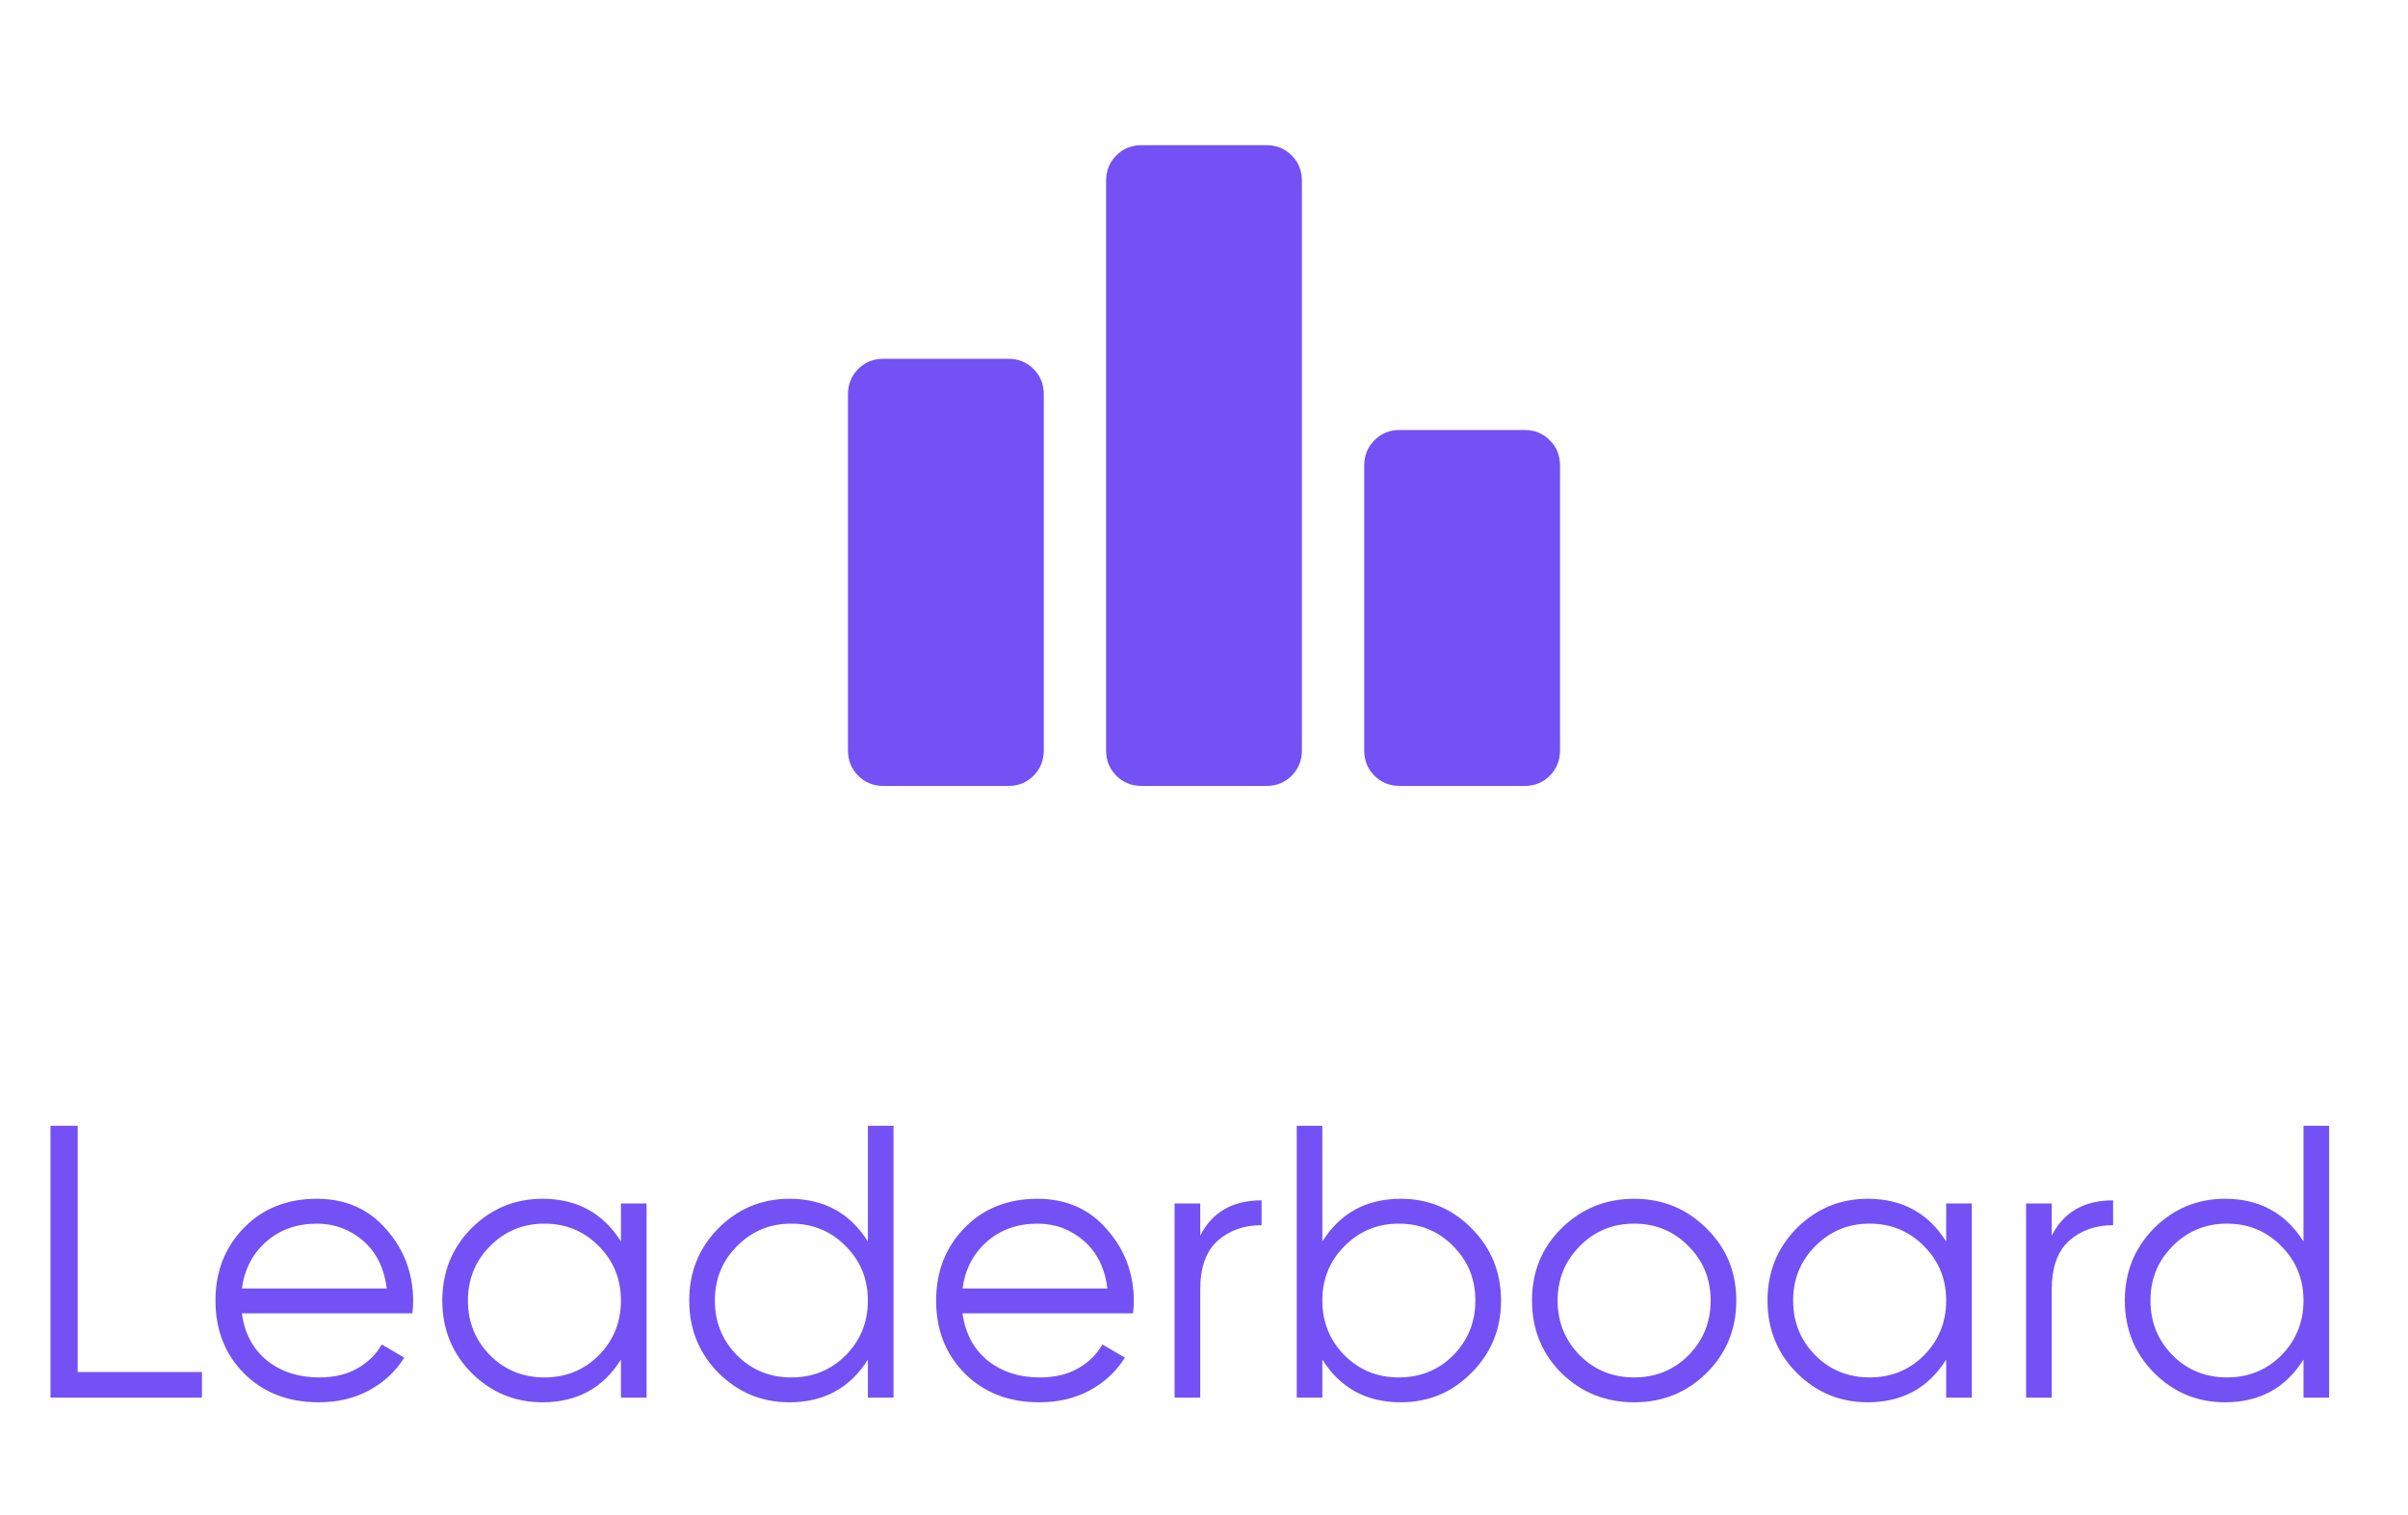 <svg width="62" height="39" viewBox="0 0 62 39" fill="none" xmlns="http://www.w3.org/2000/svg">
<path d="M22.75 20.238C22.49 20.238 22.272 20.15 22.096 19.974C21.92 19.798 21.833 19.581 21.833 19.322V10.155C21.833 9.895 21.921 9.677 22.097 9.501C22.273 9.325 22.491 9.238 22.75 9.238H25.958C26.218 9.238 26.436 9.326 26.612 9.502C26.788 9.678 26.876 9.896 26.875 10.155V19.322C26.875 19.581 26.787 19.799 26.611 19.975C26.435 20.151 26.217 20.239 25.958 20.238H22.75ZM29.396 20.238C29.136 20.238 28.918 20.15 28.742 19.974C28.566 19.798 28.479 19.581 28.479 19.322V4.655C28.479 4.395 28.567 4.177 28.743 4.001C28.919 3.825 29.137 3.738 29.396 3.738H32.604C32.864 3.738 33.082 3.826 33.258 4.002C33.434 4.178 33.521 4.396 33.521 4.655V19.322C33.521 19.581 33.433 19.799 33.257 19.975C33.081 20.151 32.863 20.239 32.604 20.238H29.396ZM36.042 20.238C35.782 20.238 35.564 20.15 35.388 19.974C35.212 19.798 35.124 19.581 35.125 19.322V11.988C35.125 11.729 35.213 11.511 35.389 11.335C35.565 11.159 35.782 11.071 36.042 11.072H39.25C39.51 11.072 39.728 11.16 39.904 11.336C40.08 11.512 40.167 11.729 40.167 11.988V19.322C40.167 19.581 40.079 19.799 39.903 19.975C39.727 20.151 39.509 20.239 39.25 20.238H36.042Z" fill="#7351F4"/>
<path d="M2 35.328H5.2V35.988H1.3V28.988H2V35.328ZM8.158 30.868C8.898 30.868 9.495 31.132 9.948 31.658C10.408 32.178 10.638 32.795 10.638 33.508C10.638 33.582 10.632 33.685 10.618 33.818H6.228C6.295 34.325 6.508 34.728 6.868 35.028C7.235 35.322 7.685 35.468 8.218 35.468C8.598 35.468 8.925 35.392 9.198 35.238C9.478 35.078 9.688 34.872 9.828 34.618L10.408 34.958C10.188 35.312 9.888 35.592 9.508 35.798C9.128 36.005 8.695 36.108 8.208 36.108C7.422 36.108 6.782 35.862 6.288 35.368C5.795 34.875 5.548 34.248 5.548 33.488C5.548 32.742 5.792 32.118 6.278 31.618C6.765 31.118 7.392 30.868 8.158 30.868ZM8.158 31.508C7.638 31.508 7.202 31.665 6.848 31.978C6.502 32.285 6.295 32.685 6.228 33.178H9.958C9.892 32.652 9.688 32.242 9.348 31.948C9.008 31.655 8.612 31.508 8.158 31.508ZM15.988 30.988H16.648V35.988H15.988V35.008C15.528 35.742 14.855 36.108 13.968 36.108C13.255 36.108 12.645 35.855 12.138 35.348C11.638 34.842 11.388 34.222 11.388 33.488C11.388 32.755 11.638 32.135 12.138 31.628C12.645 31.122 13.255 30.868 13.968 30.868C14.855 30.868 15.528 31.235 15.988 31.968V30.988ZM12.618 34.898C12.998 35.278 13.465 35.468 14.018 35.468C14.572 35.468 15.038 35.278 15.418 34.898C15.798 34.512 15.988 34.042 15.988 33.488C15.988 32.935 15.798 32.468 15.418 32.088C15.038 31.702 14.572 31.508 14.018 31.508C13.465 31.508 12.998 31.702 12.618 32.088C12.238 32.468 12.048 32.935 12.048 33.488C12.048 34.042 12.238 34.512 12.618 34.898ZM22.346 28.988H23.006V35.988H22.346V35.008C21.886 35.742 21.212 36.108 20.326 36.108C19.612 36.108 19.002 35.855 18.496 35.348C17.996 34.842 17.746 34.222 17.746 33.488C17.746 32.755 17.996 32.135 18.496 31.628C19.002 31.122 19.612 30.868 20.326 30.868C21.212 30.868 21.886 31.235 22.346 31.968V28.988ZM18.976 34.898C19.356 35.278 19.822 35.468 20.376 35.468C20.929 35.468 21.396 35.278 21.776 34.898C22.156 34.512 22.346 34.042 22.346 33.488C22.346 32.935 22.156 32.468 21.776 32.088C21.396 31.702 20.929 31.508 20.376 31.508C19.822 31.508 19.356 31.702 18.976 32.088C18.596 32.468 18.406 32.935 18.406 33.488C18.406 34.042 18.596 34.512 18.976 34.898ZM26.713 30.868C27.453 30.868 28.05 31.132 28.503 31.658C28.963 32.178 29.193 32.795 29.193 33.508C29.193 33.582 29.186 33.685 29.173 33.818H24.783C24.85 34.325 25.063 34.728 25.423 35.028C25.79 35.322 26.24 35.468 26.773 35.468C27.153 35.468 27.48 35.392 27.753 35.238C28.033 35.078 28.243 34.872 28.383 34.618L28.963 34.958C28.743 35.312 28.443 35.592 28.063 35.798C27.683 36.005 27.25 36.108 26.763 36.108C25.977 36.108 25.337 35.862 24.843 35.368C24.35 34.875 24.103 34.248 24.103 33.488C24.103 32.742 24.346 32.118 24.833 31.618C25.32 31.118 25.947 30.868 26.713 30.868ZM26.713 31.508C26.193 31.508 25.756 31.665 25.403 31.978C25.056 32.285 24.85 32.685 24.783 33.178H28.513C28.447 32.652 28.243 32.242 27.903 31.948C27.563 31.655 27.166 31.508 26.713 31.508ZM30.903 31.818C31.21 31.212 31.736 30.908 32.483 30.908V31.548C32.03 31.548 31.653 31.682 31.353 31.948C31.053 32.215 30.903 32.635 30.903 33.208V35.988H30.243V30.988H30.903V31.818ZM36.068 30.868C36.781 30.868 37.388 31.122 37.888 31.628C38.394 32.135 38.648 32.755 38.648 33.488C38.648 34.222 38.394 34.842 37.888 35.348C37.388 35.855 36.781 36.108 36.068 36.108C35.181 36.108 34.508 35.742 34.047 35.008V35.988H33.388V28.988H34.047V31.968C34.508 31.235 35.181 30.868 36.068 30.868ZM34.617 34.898C34.998 35.278 35.464 35.468 36.017 35.468C36.571 35.468 37.038 35.278 37.417 34.898C37.797 34.512 37.987 34.042 37.987 33.488C37.987 32.935 37.797 32.468 37.417 32.088C37.038 31.702 36.571 31.508 36.017 31.508C35.464 31.508 34.998 31.702 34.617 32.088C34.237 32.468 34.047 32.935 34.047 33.488C34.047 34.042 34.237 34.512 34.617 34.898ZM43.935 35.358C43.428 35.858 42.808 36.108 42.075 36.108C41.342 36.108 40.718 35.858 40.205 35.358C39.698 34.852 39.445 34.228 39.445 33.488C39.445 32.748 39.698 32.128 40.205 31.628C40.718 31.122 41.342 30.868 42.075 30.868C42.808 30.868 43.428 31.122 43.935 31.628C44.448 32.128 44.705 32.748 44.705 33.488C44.705 34.228 44.448 34.852 43.935 35.358ZM40.675 34.898C41.055 35.278 41.522 35.468 42.075 35.468C42.628 35.468 43.095 35.278 43.475 34.898C43.855 34.512 44.045 34.042 44.045 33.488C44.045 32.935 43.855 32.468 43.475 32.088C43.095 31.702 42.628 31.508 42.075 31.508C41.522 31.508 41.055 31.702 40.675 32.088C40.295 32.468 40.105 32.935 40.105 33.488C40.105 34.042 40.295 34.512 40.675 34.898ZM50.109 30.988H50.769V35.988H50.109V35.008C49.649 35.742 48.976 36.108 48.089 36.108C47.376 36.108 46.766 35.855 46.259 35.348C45.759 34.842 45.509 34.222 45.509 33.488C45.509 32.755 45.759 32.135 46.259 31.628C46.766 31.122 47.376 30.868 48.089 30.868C48.976 30.868 49.649 31.235 50.109 31.968V30.988ZM46.739 34.898C47.119 35.278 47.586 35.468 48.139 35.468C48.693 35.468 49.159 35.278 49.539 34.898C49.919 34.512 50.109 34.042 50.109 33.488C50.109 32.935 49.919 32.468 49.539 32.088C49.159 31.702 48.693 31.508 48.139 31.508C47.586 31.508 47.119 31.702 46.739 32.088C46.359 32.468 46.169 32.935 46.169 33.488C46.169 34.042 46.359 34.512 46.739 34.898ZM52.827 31.818C53.133 31.212 53.66 30.908 54.407 30.908V31.548C53.953 31.548 53.577 31.682 53.277 31.948C52.977 32.215 52.827 32.635 52.827 33.208V35.988H52.167V30.988H52.827V31.818ZM59.309 28.988H59.969V35.988H59.309V35.008C58.849 35.742 58.175 36.108 57.289 36.108C56.575 36.108 55.965 35.855 55.459 35.348C54.959 34.842 54.709 34.222 54.709 33.488C54.709 32.755 54.959 32.135 55.459 31.628C55.965 31.122 56.575 30.868 57.289 30.868C58.175 30.868 58.849 31.235 59.309 31.968V28.988ZM55.939 34.898C56.319 35.278 56.785 35.468 57.339 35.468C57.892 35.468 58.359 35.278 58.739 34.898C59.119 34.512 59.309 34.042 59.309 33.488C59.309 32.935 59.119 32.468 58.739 32.088C58.359 31.702 57.892 31.508 57.339 31.508C56.785 31.508 56.319 31.702 55.939 32.088C55.559 32.468 55.369 32.935 55.369 33.488C55.369 34.042 55.559 34.512 55.939 34.898Z" fill="#7351F4"/>
</svg>
